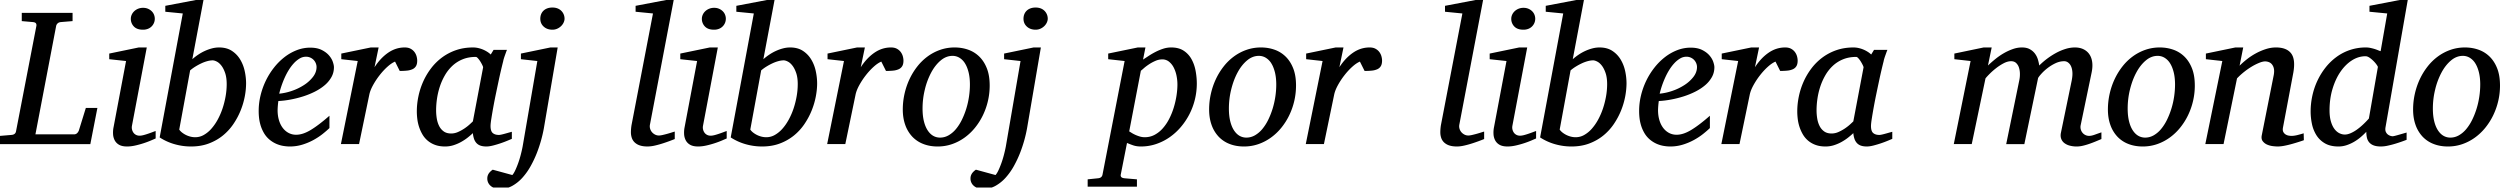 <?xml version="1.0" encoding="UTF-8" standalone="no"?>
<svg xmlns="http://www.w3.org/2000/svg" width="400" height="30" version="1.0">
	<g font-family="Charis SIL" font-size="31.291" font-style="italic" font-weight="400" text-anchor="middle" style="line-height:150%;-inkscape-font-specification:'Charis SIL Italic';text-align:center">
		<path d="M14.454 23.056H0v-1.314l1.818-.153c.438-.03.688-.23.749-.596L5.82 4.156c.03-.173.005-.316-.076-.428-.082-.112-.255-.178-.52-.199l-1.741-.152V2.063h8.128v1.314l-1.849.152c-.234.02-.415.092-.542.214a.779.779 0 00-.237.413L5.668 21.497h6.158a.702.702 0 00.496-.175c.128-.117.227-.268.298-.451l1.116-3.606h1.848zm10.451-.902c-.123.051-.347.148-.673.29a14.724 14.724 0 01-2.529.825c-.483.113-.94.169-1.367.169-.54 0-.968-.092-1.283-.275a1.763 1.763 0 01-.703-.718 2.43 2.43 0 01-.26-.993c-.02-.367.005-.729.077-1.085l2.001-10.604-2.689-.29V8.57l4.721-.977h1.284l-2.369 12.513a1.45 1.45 0 00.237 1.123c.107.148.245.265.413.351.168.087.359.13.573.13.183 0 .4-.033.649-.099.25-.066.5-.143.749-.23.25-.086.48-.17.695-.251a7.72 7.72 0 01.473-.168zm-.138-19.16c0 .235-.043.457-.13.665a1.72 1.72 0 01-.955.947 2.107 2.107 0 01-.81.146c-.641 0-1.125-.17-1.451-.512a1.736 1.736 0 01-.489-1.245c0-.204.043-.408.13-.611a1.76 1.76 0 01.382-.558 1.99 1.99 0 01.619-.413 2.08 2.08 0 01.84-.16 1.902 1.902 0 011.375.55c.163.163.285.349.367.558.081.208.122.42.122.634zm11.505 10.482c0-.703-.082-1.296-.245-1.78-.162-.484-.361-.879-.595-1.184-.235-.306-.482-.525-.741-.657-.26-.133-.482-.199-.665-.199-.255 0-.535.041-.84.122a5.87 5.87 0 00-.94.344 9.32 9.32 0 00-.955.512 7.042 7.042 0 00-.87.627l-1.743 9.472c.102.153.24.3.413.443a3.595 3.595 0 001.33.672c.264.072.539.108.824.108a2.74 2.74 0 001.368-.367 4.748 4.748 0 001.207-.993 7.92 7.92 0 001.016-1.467c.305-.56.563-1.153.771-1.78.21-.626.372-1.273.49-1.94a11.29 11.29 0 00.175-1.933zm3.102-.122a11.3 11.3 0 01-.214 2.1 11.922 11.922 0 01-.665 2.239c-.3.743-.685 1.462-1.154 2.154a8.454 8.454 0 01-1.68 1.834c-.652.53-1.4.955-2.246 1.275-.846.321-1.798.482-2.857.482-.887 0-1.76-.122-2.62-.367a8.69 8.69 0 01-2.392-1.085l3.698-19.832-2.796-.275V.932L31.337 0h1.222l-1.787 9.473c.285-.255.598-.497.94-.726a7.53 7.53 0 011.061-.596 6.961 6.961 0 011.13-.405 4.49 4.49 0 011.147-.152c.804 0 1.482.178 2.032.534.55.357.995.815 1.337 1.375.34.56.585 1.18.733 1.857.148.677.222 1.342.222 1.994zm11.276-2.628c0-.204-.041-.405-.123-.604a1.725 1.725 0 00-.336-.527 1.685 1.685 0 00-1.238-.52 1.95 1.95 0 00-.993.276 4.108 4.108 0 00-.909.733c-.29.306-.56.657-.81 1.054-.25.398-.473.815-.672 1.253a14.71 14.71 0 00-.527 1.33c-.153.448-.275.87-.367 1.268a8.768 8.768 0 002.055-.459 8.614 8.614 0 001.933-.94 5.717 5.717 0 001.429-1.306c.371-.489.557-1.008.557-1.558zm2.78.03c0 .57-.132 1.095-.397 1.574a4.698 4.698 0 01-1.077 1.299c-.454.387-.978.73-1.574 1.031-.596.3-1.222.555-1.88.764-.656.209-1.326.377-2.008.504a14.41 14.41 0 01-1.956.237 12.583 12.583 0 00-.122 1.452c0 .57.068 1.095.206 1.573.137.479.336.894.596 1.246.26.35.573.626.94.825a2.56 2.56 0 001.237.298c.703 0 1.477-.255 2.322-.764.846-.51 1.844-1.269 2.995-2.277v1.971c-.295.285-.657.598-1.085.94-.428.34-.914.662-1.459.962a9.48 9.48 0 01-1.78.749 6.834 6.834 0 01-2.032.298c-.316 0-.66-.03-1.031-.092a4.739 4.739 0 01-1.108-.328 4.58 4.58 0 01-1.062-.65 4.047 4.047 0 01-.901-1.046 5.725 5.725 0 01-.627-1.513c-.158-.586-.237-1.276-.237-2.07 0-.825.1-1.648.298-2.468.199-.82.479-1.604.84-2.353.362-.748.798-1.446 1.307-2.093a9.718 9.718 0 011.68-1.68 7.77 7.77 0 011.964-1.116 5.943 5.943 0 012.162-.405c.723 0 1.327.12 1.81.36.484.239.874.526 1.17.862.295.337.504.683.626 1.04.122.356.183.646.183.87zm13.323-1.054c0 .367-.066.66-.198.879a1.252 1.252 0 01-.566.496 2.807 2.807 0 01-.878.222c-.341.035-.726.053-1.154.053l-.748-1.497c-.388.163-.803.446-1.246.848-.443.402-.863.86-1.26 1.375a11.8 11.8 0 00-1.04 1.589c-.295.545-.488 1.047-.58 1.505l-1.635 7.884h-2.903l2.69-13.293-2.628-.29V8.57l4.72-.977h1.254l-.657 3.162c.641-.988 1.37-1.762 2.184-2.322.815-.56 1.696-.84 2.644-.84.377 0 .692.068.947.206.255.137.46.313.619.527.158.214.27.443.336.688.066.244.1.473.1.687zm10.543 1.085c.01-.051-.028-.168-.115-.352a5.938 5.938 0 00-.313-.572 3.63 3.63 0 00-.39-.528c-.137-.152-.252-.229-.344-.229-.794 0-1.505.13-2.13.39a5.344 5.344 0 00-1.643 1.054 6.592 6.592 0 00-1.2 1.536 9.63 9.63 0 00-.802 1.818 11.517 11.517 0 00-.443 1.91 12.98 12.98 0 00-.138 1.833c0 .438.036.876.107 1.314.072.438.196.835.375 1.192.178.356.422.647.733.87.31.225.71.337 1.2.337a2.69 2.69 0 001.1-.245 6.599 6.599 0 001.023-.565c.316-.214.591-.428.825-.642.235-.214.408-.377.52-.489zm4.599 11.428l-.673.283a16.87 16.87 0 01-2.314.779c-.413.107-.772.16-1.078.16-.376 0-.695-.045-.955-.137a1.554 1.554 0 01-.641-.412 1.9 1.9 0 01-.39-.673 3.84 3.84 0 01-.183-.916c-.234.224-.51.46-.825.71-.316.25-.665.481-1.047.695-.382.214-.79.39-1.222.528a4.44 4.44 0 01-1.352.206c-.611 0-1.149-.087-1.612-.26a3.906 3.906 0 01-1.2-.695 3.862 3.862 0 01-.832-1.009 6.2 6.2 0 01-.527-1.191 6.721 6.721 0 01-.275-1.253 10.051 10.051 0 01-.077-1.2c0-.804.087-1.617.26-2.437.173-.82.43-1.609.771-2.368.342-.759.767-1.47 1.276-2.131a8.72 8.72 0 011.765-1.727 8.27 8.27 0 012.23-1.153c.82-.28 1.72-.42 2.697-.42.286 0 .568.033.848.099a4.6 4.6 0 011.46.619c.203.132.376.27.519.412l.458-.748h2.14a8.732 8.732 0 00-.169.435l-.183.512a10.77 10.77 0 00-.16.489c-.046.153-.074.27-.085.351a80.274 80.274 0 00-.726 3.117c-.147.693-.3 1.418-.458 2.177a82.645 82.645 0 00-.725 3.958c-.082.524-.123.904-.123 1.138 0 .55.118.927.352 1.13.234.204.565.306.993.306.102 0 .252-.023.45-.069.2-.046.406-.1.62-.16a85.537 85.537 0 01.993-.275z"/>
		<path d="M87.013 20.55a21.41 21.41 0 01-1.108 3.904 17.1 17.1 0 01-.993 2.108 10.098 10.098 0 01-1.306 1.849 6.337 6.337 0 01-1.62 1.314 3.873 3.873 0 01-1.925.497c-.662 0-1.176-.158-1.543-.474a1.506 1.506 0 01-.55-1.192c0-.193.03-.367.092-.52.06-.152.137-.285.229-.397a2.39 2.39 0 01.55-.489l3.132.856c.153-.163.308-.412.466-.749.158-.336.313-.715.466-1.138.153-.423.29-.868.412-1.337.123-.468.225-.916.306-1.344l2.353-13.675-2.628-.29V8.57l4.721-.977h1.161zm3.315-17.555c0 .183-.045.38-.137.588-.092.209-.224.4-.397.573a2.16 2.16 0 01-.62.428c-.238.112-.5.168-.786.168-.57 0-1.036-.166-1.398-.497-.362-.33-.542-.751-.542-1.26 0-.235.038-.459.114-.673a1.59 1.59 0 01.36-.573c.162-.168.366-.3.61-.397.245-.097.53-.145.856-.145.316 0 .593.048.833.145a1.732 1.732 0 01.978.97c.086.214.13.438.13.673zm17.632 19.251a27.444 27.444 0 01-1.818.665c-.418.137-.853.26-1.306.366a5.41 5.41 0 01-1.23.16c-.479 0-.886-.055-1.223-.167a2.171 2.171 0 01-.825-.474 1.8 1.8 0 01-.466-.726 2.814 2.814 0 01-.145-.924c0-.316.03-.683.092-1.1l3.438-17.892-2.781-.275V.932l4.89-.932h1.206l-3.804 19.954c-.041.214-.03.425.03.634a1.5 1.5 0 00.29.55c.133.158.296.288.49.39.193.102.402.153.626.153.153 0 .354-.028.603-.084a17.824 17.824 0 001.467-.405c.22-.071.375-.117.466-.138zm8.312-.092a62.17 62.17 0 00-.672.29 14.725 14.725 0 01-2.529.825c-.484.113-.94.169-1.367.169-.54 0-.968-.092-1.284-.275a1.763 1.763 0 01-.703-.718 2.43 2.43 0 01-.26-.993c-.02-.367.006-.729.077-1.085l2.002-10.604-2.69-.29V8.57l4.722-.977h1.283l-2.368 12.513a1.444 1.444 0 00.237 1.123c.107.148.244.265.413.351.168.087.359.13.572.13.184 0 .4-.033.65-.099s.499-.143.748-.23c.25-.086.482-.17.696-.251a7.72 7.72 0 01.473-.168zm-.138-19.16c0 .235-.043.457-.13.665a1.72 1.72 0 01-.955.947 2.107 2.107 0 01-.81.146c-.64 0-1.125-.17-1.45-.512a1.736 1.736 0 01-.49-1.245c0-.204.044-.408.13-.611a1.76 1.76 0 01.382-.558c.168-.168.375-.306.62-.413a2.08 2.08 0 01.84-.16 1.898 1.898 0 011.375.55c.162.163.285.349.366.558.082.208.122.42.122.634zm11.506 10.482c0-.703-.082-1.296-.245-1.78-.163-.484-.362-.879-.596-1.184-.234-.306-.481-.525-.74-.657-.26-.133-.482-.199-.666-.199-.254 0-.534.041-.84.122a5.87 5.87 0 00-.94.344c-.32.148-.639.319-.954.512a7.042 7.042 0 00-.871.627l-1.742 9.472c.102.153.24.3.412.443a3.595 3.595 0 001.33.672c.264.072.54.108.825.108a2.74 2.74 0 001.367-.367 4.748 4.748 0 001.207-.993c.372-.418.71-.907 1.016-1.467.306-.56.563-1.153.772-1.78.209-.626.372-1.273.489-1.94a11.19 11.19 0 00.175-1.933zm3.101-.122c0 .652-.071 1.352-.214 2.1a11.922 11.922 0 01-.665 2.239c-.3.743-.685 1.462-1.153 2.154a8.454 8.454 0 01-1.68 1.834 8.056 8.056 0 01-2.247 1.275c-.845.321-1.798.482-2.857.482a9.52 9.52 0 01-2.62-.367 8.69 8.69 0 01-2.391-1.085l3.697-19.832-2.796-.275V.932l4.89-.932h1.222l-1.788 9.473c.285-.255.598-.497.94-.726a7.53 7.53 0 011.062-.596 6.961 6.961 0 011.13-.405 4.49 4.49 0 011.146-.152c.805 0 1.482.178 2.032.534.55.357.996.815 1.337 1.375.341.56.586 1.18.733 1.857.148.677.222 1.342.222 1.994zm13.812-3.652c0 .367-.066.66-.199.879-.132.219-.32.384-.565.496a2.807 2.807 0 01-.878.222c-.342.035-.726.053-1.154.053l-.749-1.497c-.387.163-.802.446-1.245.848-.443.402-.863.86-1.26 1.375a11.8 11.8 0 00-1.04 1.589c-.295.545-.488 1.047-.58 1.505l-1.635 7.884h-2.903l2.69-13.293-2.629-.29V8.57l4.722-.977h1.252l-.657 3.162c.642-.988 1.37-1.762 2.185-2.322s1.696-.84 2.644-.84c.376 0 .692.068.947.206.254.137.46.313.619.527.158.214.27.443.336.688.066.244.1.473.1.687zm10.634 3.835c0-.743-.071-1.4-.214-1.97-.142-.571-.336-1.05-.58-1.437a2.658 2.658 0 00-.879-.886 2.123 2.123 0 00-1.108-.306c-.682 0-1.316.247-1.902.741-.586.494-1.092 1.141-1.52 1.94a11.45 11.45 0 00-1.008 2.705 12.767 12.767 0 00-.367 3.033c0 .774.071 1.451.214 2.032.142.58.341 1.067.596 1.459.254.392.55.685.886.879.336.193.703.29 1.1.29.489 0 .95-.125 1.383-.374a4.37 4.37 0 001.176-1.009c.351-.423.665-.914.94-1.474.275-.56.509-1.154.703-1.78.193-.627.338-1.271.435-1.933.097-.662.145-1.299.145-1.91zm3.163.138c0 .845-.094 1.673-.283 2.482a10.83 10.83 0 01-.81 2.3 10.195 10.195 0 01-1.268 1.994 8.684 8.684 0 01-1.665 1.573 7.757 7.757 0 01-2.01 1.04 6.976 6.976 0 01-2.291.374c-.856 0-1.63-.138-2.322-.413a4.764 4.764 0 01-1.758-1.184 5.32 5.32 0 01-1.107-1.864c-.26-.728-.39-1.546-.39-2.452 0-.846.092-1.678.275-2.498.183-.82.446-1.597.787-2.33a10.46 10.46 0 011.245-2.04 8.452 8.452 0 011.658-1.62 7.64 7.64 0 012.017-1.061 6.963 6.963 0 012.315-.382c.753 0 1.469.117 2.146.351a4.782 4.782 0 011.788 1.1c.514.5.922 1.13 1.222 1.895.3.764.45 1.675.45 2.735zm5.974 6.875a21.414 21.414 0 01-1.108 3.904c-.28.718-.611 1.42-.993 2.108a10.098 10.098 0 01-1.306 1.849 6.337 6.337 0 01-1.62 1.314 3.873 3.873 0 01-1.925.497c-.662 0-1.176-.158-1.543-.474a1.506 1.506 0 01-.55-1.192c0-.193.03-.367.092-.52.06-.152.137-.285.229-.397a2.392 2.392 0 01.55-.489l3.132.856c.153-.163.308-.412.466-.749.158-.336.313-.715.466-1.138.153-.423.29-.868.412-1.337.123-.468.225-.916.306-1.344l2.353-13.675-2.628-.29V8.57l4.721-.977h1.161zm3.315-17.555c0 .183-.045.38-.137.588-.092.209-.224.4-.397.573a2.16 2.16 0 01-.62.428c-.239.112-.5.168-.786.168-.57 0-1.036-.166-1.398-.497-.362-.33-.542-.751-.542-1.26 0-.235.038-.459.114-.673a1.59 1.59 0 01.36-.573c.162-.168.366-.3.61-.397.245-.097.53-.145.856-.145.316 0 .593.048.833.145a1.732 1.732 0 01.978.97c.086.214.13.438.13.673zm20.749 10.512c0-.459-.048-.925-.145-1.398a5.012 5.012 0 00-.443-1.292 2.869 2.869 0 00-.756-.947 1.684 1.684 0 00-1.085-.367c-.377 0-.754.084-1.13.253a6.733 6.733 0 00-1.032.565c-.31.209-.578.412-.802.611a9.13 9.13 0 01-.459.39l-1.864 9.702c.092.05.222.13.39.237.168.106.364.21.588.313.224.102.464.19.718.267.255.077.52.115.795.115.57 0 1.095-.128 1.573-.382a4.698 4.698 0 001.3-1.032 7.236 7.236 0 001.023-1.505c.295-.57.54-1.168.733-1.795.194-.626.341-1.26.443-1.902.102-.642.153-1.253.153-1.833zm3.102-.123a10.758 10.758 0 01-1.184 4.89 10.658 10.658 0 01-1.383 2.062 9.424 9.424 0 01-1.803 1.635 8.533 8.533 0 01-2.154 1.077c-.775.26-1.584.39-2.43.39-.468 0-.891-.066-1.268-.199a13.588 13.588 0 01-.947-.367l-.993 5.027c-.041.173-.018.313.068.42.087.107.268.176.543.207l1.97.168v1.176h-7.883v-1.176l1.635-.168c.438-.031.687-.24.748-.627l3.53-18.136-2.628-.29V8.57l4.736-.977h1.223l-.382 1.94.909-.596c.34-.224.705-.435 1.092-.634a8.239 8.239 0 011.215-.504 4.15 4.15 0 011.29-.206c.795 0 1.455.17 1.98.511a3.8 3.8 0 011.252 1.337c.311.55.533 1.172.665 1.864.132.693.199 1.386.199 2.078zm12.712.153c0-.743-.072-1.4-.214-1.97-.143-.571-.336-1.05-.58-1.437a2.658 2.658 0 00-.88-.886 2.123 2.123 0 00-1.107-.306c-.683 0-1.317.247-1.902.741-.586.494-1.093 1.141-1.52 1.94-.428.8-.764 1.702-1.009 2.705a12.767 12.767 0 00-.367 3.033c0 .774.072 1.451.214 2.032.143.58.341 1.067.596 1.459.255.392.55.685.886.879.336.193.703.29 1.1.29.49 0 .95-.125 1.383-.374a4.37 4.37 0 001.177-1.009 7.46 7.46 0 00.94-1.474c.274-.56.509-1.154.702-1.78a13.324 13.324 0 00.581-3.843zm3.162.138a10.933 10.933 0 01-1.092 4.782 10.195 10.195 0 01-1.268 1.994 8.684 8.684 0 01-1.666 1.573 7.757 7.757 0 01-2.009 1.04 6.976 6.976 0 01-2.292.374c-.855 0-1.63-.138-2.322-.413a4.764 4.764 0 01-1.757-1.184 5.32 5.32 0 01-1.108-1.864c-.26-.728-.39-1.546-.39-2.452 0-.846.092-1.678.276-2.498.183-.82.445-1.597.787-2.33.34-.734.756-1.414 1.245-2.04a8.452 8.452 0 011.658-1.62 7.64 7.64 0 012.016-1.061 6.963 6.963 0 012.315-.382c.754 0 1.47.117 2.147.351a4.782 4.782 0 011.787 1.1c.515.5.922 1.13 1.223 1.895.3.764.45 1.675.45 2.735zm13.766-3.973c0 .367-.066.66-.198.879-.132.219-.32.384-.565.496a2.807 2.807 0 01-.879.222c-.341.035-.726.053-1.153.053l-.75-1.497c-.386.163-.801.446-1.244.848-.443.402-.864.86-1.26 1.375a11.8 11.8 0 00-1.04 1.589c-.295.545-.489 1.047-.58 1.505l-1.635 7.884h-2.903l2.689-13.293-2.628-.29V8.57l4.721-.977h1.253l-.657 3.162c.642-.988 1.37-1.762 2.185-2.322s1.696-.84 2.643-.84c.377 0 .693.068.947.206.255.137.461.313.62.527.157.214.27.443.335.688.067.244.1.473.1.687zm16.334 12.544a27.443 27.443 0 01-1.818.665c-.418.137-.854.26-1.307.366-.453.107-.863.16-1.23.16-.479 0-.886-.055-1.222-.167a2.171 2.171 0 01-.825-.474 1.8 1.8 0 01-.466-.726 2.814 2.814 0 01-.145-.924c0-.316.03-.683.091-1.1l3.438-17.892-2.78-.275V.932L236.088 0h1.207l-3.805 19.954c-.04.214-.03.425.03.634a1.5 1.5 0 00.291.55c.133.158.296.288.49.39.193.102.401.153.625.153.153 0 .354-.028.604-.084a17.823 17.823 0 001.467-.405c.219-.071.374-.117.466-.138zm8.311-.092a62.17 62.17 0 00-.672.29 14.725 14.725 0 01-2.529.825c-.483.113-.94.169-1.367.169-.54 0-.968-.092-1.283-.275a1.763 1.763 0 01-.703-.718 2.43 2.43 0 01-.26-.993c-.02-.367.005-.729.076-1.085l2.002-10.604-2.69-.29V8.57l4.722-.977h1.283l-2.368 12.513a1.443 1.443 0 00.237 1.123c.107.148.245.265.413.351.168.087.359.13.573.13.183 0 .4-.033.65-.099.249-.066.498-.143.748-.23.25-.086.481-.17.695-.251.214-.082.372-.138.474-.168zm-.137-19.16c0 .235-.043.457-.13.665a1.72 1.72 0 01-.955.947 2.107 2.107 0 01-.81.146c-.641 0-1.125-.17-1.451-.512a1.736 1.736 0 01-.49-1.245c0-.204.044-.408.13-.611a1.76 1.76 0 01.383-.558 1.99 1.99 0 01.619-.413 2.08 2.08 0 01.84-.16 1.902 1.902 0 011.375.55c.163.163.285.349.367.558.081.208.122.42.122.634zm11.505 10.482c0-.703-.082-1.296-.245-1.78-.163-.484-.361-.879-.595-1.184-.235-.306-.482-.525-.742-.657-.26-.133-.48-.199-.664-.199-.255 0-.535.041-.84.122a5.87 5.87 0 00-.94.344c-.321.148-.64.319-.955.512a7.042 7.042 0 00-.871.627l-1.742 9.472c.102.153.24.3.413.443a3.595 3.595 0 001.33.672c.264.072.539.108.824.108a2.74 2.74 0 001.368-.367 4.748 4.748 0 001.207-.993 7.92 7.92 0 001.016-1.467c.305-.56.562-1.153.771-1.78.209-.626.372-1.273.49-1.94a11.29 11.29 0 00.175-1.933zm3.101-.122a11.921 11.921 0 01-.879 4.34c-.3.742-.684 1.46-1.153 2.153a8.454 8.454 0 01-1.68 1.834c-.652.53-1.4.955-2.246 1.275-.846.321-1.798.482-2.857.482-.887 0-1.76-.122-2.62-.367a8.69 8.69 0 01-2.392-1.085l3.698-19.832-2.796-.275V.932L252.208 0h1.222l-1.788 9.473c.286-.255.599-.497.94-.726a7.53 7.53 0 011.062-.596 6.961 6.961 0 011.13-.405 4.49 4.49 0 011.147-.152c.804 0 1.482.178 2.032.534.55.357.995.815 1.337 1.375.34.56.585 1.18.733 1.857a9.32 9.32 0 01.221 1.994zm11.276-2.628c0-.204-.04-.405-.122-.604a1.725 1.725 0 00-.336-.527 1.685 1.685 0 00-1.238-.52 1.95 1.95 0 00-.993.276 4.108 4.108 0 00-.909.733c-.29.306-.56.657-.81 1.054-.25.398-.473.815-.672 1.253a14.58 14.58 0 00-.894 2.598 8.768 8.768 0 002.055-.459 8.615 8.615 0 001.933-.94 5.717 5.717 0 001.429-1.306c.371-.489.557-1.008.557-1.558zm2.781.03c0 .57-.132 1.095-.397 1.574a4.698 4.698 0 01-1.077 1.299c-.454.387-.978.73-1.574 1.031-.596.3-1.222.555-1.88.764-.656.209-1.326.377-2.009.504-.682.128-1.334.207-1.955.237a12.499 12.499 0 00-.123 1.452c0 .57.07 1.095.207 1.573.137.479.336.894.596 1.246.26.35.573.626.94.825.366.198.778.298 1.237.298.703 0 1.477-.255 2.322-.764.846-.51 1.844-1.269 2.995-2.277v1.971c-.295.285-.657.598-1.085.94-.428.34-.914.662-1.459.962a9.48 9.48 0 01-1.78.749 6.834 6.834 0 01-2.032.298c-.316 0-.66-.03-1.031-.092a4.738 4.738 0 01-1.108-.328 4.58 4.58 0 01-1.062-.65 4.047 4.047 0 01-.901-1.046 5.724 5.724 0 01-.627-1.513c-.158-.586-.237-1.276-.237-2.07 0-.825.1-1.648.298-2.468.199-.82.479-1.604.84-2.353.362-.748.798-1.446 1.307-2.093a9.718 9.718 0 011.68-1.68 7.77 7.77 0 011.964-1.116 5.943 5.943 0 012.162-.405c.723 0 1.327.12 1.81.36.484.239.874.526 1.17.862.295.337.503.683.626 1.04.122.356.183.646.183.87zm13.323-1.054c0 .367-.066.66-.199.879-.132.219-.32.384-.565.496a2.807 2.807 0 01-.878.222c-.342.035-.726.053-1.154.053l-.749-1.497c-.387.163-.802.446-1.245.848-.443.402-.863.86-1.26 1.375a11.798 11.798 0 00-1.04 1.589c-.295.545-.488 1.047-.58 1.505l-1.635 7.884h-2.903l2.69-13.293-2.629-.29V8.57l4.722-.977h1.252l-.657 3.162c.642-.988 1.37-1.762 2.185-2.322s1.696-.84 2.644-.84c.376 0 .692.068.947.206.255.137.46.313.619.527.158.214.27.443.336.688.066.244.1.473.1.687zm10.543 1.085c.01-.051-.028-.168-.115-.352a5.942 5.942 0 00-.313-.572 3.63 3.63 0 00-.39-.528c-.137-.152-.252-.229-.344-.229-.794 0-1.505.13-2.131.39a5.344 5.344 0 00-1.643 1.054 6.592 6.592 0 00-1.199 1.536 9.63 9.63 0 00-.802 1.818 11.517 11.517 0 00-.443 1.91 12.978 12.978 0 00-.138 1.833c0 .438.036.876.107 1.314.072.438.196.835.375 1.192.178.356.422.647.733.87.31.225.71.337 1.2.337a2.69 2.69 0 001.1-.245 6.599 6.599 0 001.023-.565c.316-.214.59-.428.825-.642.234-.214.408-.377.52-.489zm4.598 11.428l-.672.283a16.87 16.87 0 01-2.315.779c-.412.107-.771.16-1.077.16-.377 0-.695-.045-.955-.137a1.554 1.554 0 01-.641-.412 1.9 1.9 0 01-.39-.673 3.839 3.839 0 01-.183-.916c-.235.224-.51.46-.825.71-.316.25-.665.481-1.047.695-.382.214-.79.39-1.222.528a4.44 4.44 0 01-1.352.206c-.612 0-1.149-.087-1.612-.26a3.906 3.906 0 01-1.2-.695 3.862 3.862 0 01-.832-1.009 6.2 6.2 0 01-.528-1.191 6.721 6.721 0 01-.275-1.253c-.05-.423-.076-.823-.076-1.2 0-.804.087-1.617.26-2.437.173-.82.43-1.609.771-2.368.342-.759.767-1.47 1.276-2.131a8.72 8.72 0 011.765-1.727 8.27 8.27 0 012.23-1.153c.82-.28 1.72-.42 2.697-.42.285 0 .568.033.848.099a4.6 4.6 0 011.46.619c.203.132.376.27.519.412l.458-.748h2.14a8.732 8.732 0 00-.169.435l-.183.512a9.808 9.808 0 00-.16.489 2.34 2.34 0 00-.085.351 80.274 80.274 0 00-.726 3.117c-.147.693-.3 1.418-.458 2.177a82.629 82.629 0 00-.725 3.958c-.082.524-.123.904-.123 1.138 0 .55.117.927.352 1.13.234.204.565.306.993.306.102 0 .252-.023.45-.069.2-.046.405-.1.62-.16a85.587 85.587 0 01.992-.275zm33.461.031c-.265.112-.563.237-.894.374-.33.138-.672.268-1.023.39-.352.122-.7.224-1.047.306a4.278 4.278 0 01-.978.122 4.23 4.23 0 01-1.153-.145 2.401 2.401 0 01-.856-.42 1.503 1.503 0 01-.489-.688c-.097-.275-.11-.59-.038-.947l1.726-8.358c.102-.52.138-.973.107-1.36-.03-.387-.11-.708-.237-.962a1.456 1.456 0 00-.473-.573 1.036 1.036 0 00-.588-.191c-.48 0-.945.107-1.398.32a6.76 6.76 0 00-1.246.757 7.64 7.64 0 00-.977.886c-.276.3-.464.543-.566.726l-2.2 10.573h-2.903l2.093-10.206a4.71 4.71 0 00.1-1.047 3.301 3.301 0 00-.153-.986 1.736 1.736 0 00-.45-.733c-.205-.193-.475-.29-.81-.29-.367 0-.757.107-1.17.32a7.96 7.96 0 00-1.191.765c-.382.295-.729.598-1.04.909-.31.31-.542.562-.694.756l-2.2 10.512h-2.873l2.69-13.293-2.598-.29V8.57l4.69-.977h1.284l-.596 2.887c.387-.366.8-.725 1.237-1.077.438-.351.892-.66 1.36-.924a8.369 8.369 0 011.421-.642 4.347 4.347 0 011.406-.244c.52 0 .95.096 1.29.29.342.193.617.435.826.726.209.29.361.603.458.94.097.335.166.646.207.931a11.986 11.986 0 012.689-2.009 8.315 8.315 0 011.52-.642 5.07 5.07 0 011.49-.236c.519 0 .975.094 1.367.282.392.189.708.456.947.802.24.347.392.764.459 1.253.066.49.038 1.034-.084 1.635l-1.757 8.45a1.442 1.442 0 00.298 1.237c.127.153.282.272.466.359.183.087.376.13.58.13.255 0 .55-.061.886-.184.336-.122.698-.25 1.085-.381zm11.78-8.709c0-.743-.071-1.4-.214-1.97-.142-.571-.336-1.05-.58-1.437a2.658 2.658 0 00-.879-.886 2.123 2.123 0 00-1.108-.306c-.682 0-1.316.247-1.902.741-.586.494-1.092 1.141-1.52 1.94-.428.8-.764 1.702-1.009 2.705a12.767 12.767 0 00-.366 3.033c0 .774.071 1.451.214 2.032.142.58.34 1.067.596 1.459.254.392.55.685.886.879.336.193.703.29 1.1.29.489 0 .95-.125 1.383-.374a4.37 4.37 0 001.176-1.009c.351-.423.665-.914.94-1.474a12.69 12.69 0 001.138-3.713c.097-.662.145-1.299.145-1.91zm3.163.138c0 .845-.094 1.673-.283 2.482a10.83 10.83 0 01-.81 2.3 10.195 10.195 0 01-1.268 1.994 8.684 8.684 0 01-1.665 1.573 7.757 7.757 0 01-2.01 1.04 6.976 6.976 0 01-2.291.374c-.856 0-1.63-.138-2.323-.413a4.764 4.764 0 01-1.757-1.184 5.32 5.32 0 01-1.107-1.864c-.26-.728-.39-1.546-.39-2.452 0-.846.092-1.678.275-2.498.183-.82.446-1.597.787-2.33a10.46 10.46 0 011.245-2.04 8.451 8.451 0 011.658-1.62 7.64 7.64 0 012.017-1.061 6.963 6.963 0 012.314-.382c.754 0 1.47.117 2.147.351a4.782 4.782 0 011.788 1.1c.514.5.922 1.13 1.222 1.895.3.764.45 1.675.45 2.735zm17.448 8.755c-.132.05-.364.13-.695.236-.331.107-.7.22-1.108.336-.407.117-.825.22-1.253.306a5.82 5.82 0 01-1.13.13 7.26 7.26 0 01-.756-.054 3.223 3.223 0 01-.925-.244 1.739 1.739 0 01-.718-.558c-.183-.244-.23-.575-.137-.993l1.91-9.61c.07-.418.073-.764.007-1.04a1.531 1.531 0 00-.32-.664 1.19 1.19 0 00-.512-.351 1.701 1.701 0 00-.55-.1c-.255 0-.568.074-.94.222a8.437 8.437 0 00-1.176.588 11.29 11.29 0 00-1.246.863c-.417.331-.8.68-1.146 1.047l-2.154 10.512h-2.918l2.72-13.293-2.628-.29V8.57l4.72-.977h1.254l-.581 2.918c.346-.346.743-.695 1.192-1.047.448-.351.927-.664 1.436-.94a9.16 9.16 0 011.581-.672 5.257 5.257 0 011.597-.26c1.14 0 1.953.316 2.437.948.484.631.603 1.65.359 3.056l-1.665 8.83c-.051.296-.028.53.068.704.097.173.224.305.382.397.158.092.324.15.497.176.173.025.305.038.397.038.285 0 .596-.04.932-.122a16.21 16.21 0 001.039-.29zm13.063-2.063c-.05.295-.035.534.046.718.082.183.191.328.329.435a1.4 1.4 0 00.756.282c.072 0 .217-.027.436-.083.219-.056.45-.12.695-.191l.687-.199.428-.122v1.161a24.744 24.744 0 01-1.757.611c-.397.123-.807.23-1.23.321a5.318 5.318 0 01-1.108.138c-.478 0-.87-.059-1.176-.176a1.698 1.698 0 01-.718-.489 1.768 1.768 0 01-.36-.74 4.194 4.194 0 01-.098-.948 10.47 10.47 0 01-.91.863c-.33.28-.685.53-1.061.749a6.266 6.266 0 01-1.192.535 4.078 4.078 0 01-1.284.206c-.876 0-1.601-.168-2.177-.504a3.891 3.891 0 01-1.367-1.314 5.493 5.493 0 01-.71-1.803 9.744 9.744 0 01-.207-1.987c0-.825.09-1.652.267-2.482.179-.83.443-1.625.795-2.384.351-.759.782-1.464 1.29-2.116a9.04 9.04 0 011.743-1.704 7.863 7.863 0 014.752-1.55c.234 0 .463.023.687.068.224.046.438.1.642.16.203.062.392.128.565.2.173.07.326.127.458.167l1.055-6.035-2.842-.275V.932L383.957 0h1.284zm-1.222-9.641c.01-.04-.048-.156-.175-.344a4.325 4.325 0 00-.49-.588 4.473 4.473 0 00-.649-.55c-.234-.163-.453-.245-.657-.245-.764 0-1.492.222-2.185.665-.692.443-1.303 1.052-1.833 1.826s-.952 1.688-1.268 2.742c-.316 1.055-.474 2.193-.474 3.415 0 .672.069 1.253.206 1.742.138.489.321.891.55 1.207.23.316.492.55.787.703.296.153.596.229.902.229.285 0 .593-.071.924-.214a5.452 5.452 0 001.001-.573c.336-.24.67-.514 1-.825.332-.31.64-.629.925-.955zm16.379 2.811c0-.743-.071-1.4-.214-1.97-.142-.571-.336-1.05-.58-1.437a2.658 2.658 0 00-.879-.886 2.123 2.123 0 00-1.108-.306c-.682 0-1.316.247-1.902.741-.585.494-1.092 1.141-1.52 1.94a11.45 11.45 0 00-1.008 2.705 12.768 12.768 0 00-.367 3.033c0 .774.071 1.451.214 2.032.142.58.341 1.067.596 1.459.254.392.55.685.886.879.336.193.703.29 1.1.29.489 0 .95-.125 1.383-.374a4.37 4.37 0 001.176-1.009 7.37 7.37 0 00.94-1.474c.275-.56.51-1.154.703-1.78.193-.627.338-1.271.435-1.933.097-.662.145-1.299.145-1.91zm3.163.138c0 .845-.094 1.673-.283 2.482a10.83 10.83 0 01-.81 2.3 10.195 10.195 0 01-1.268 1.994 8.684 8.684 0 01-1.665 1.573 7.757 7.757 0 01-2.01 1.04 6.976 6.976 0 01-2.291.374c-.856 0-1.63-.138-2.322-.413a4.764 4.764 0 01-1.757-1.184 5.32 5.32 0 01-1.108-1.864c-.26-.728-.39-1.546-.39-2.452 0-.846.092-1.678.275-2.498.184-.82.446-1.597.787-2.33a10.46 10.46 0 011.245-2.04 8.452 8.452 0 011.658-1.62 7.64 7.64 0 012.017-1.061 6.963 6.963 0 012.315-.382c.753 0 1.469.117 2.146.351a4.782 4.782 0 011.788 1.1c.514.5.922 1.13 1.222 1.895.3.764.45 1.675.451 2.735z"/>
	</g>
</svg>
